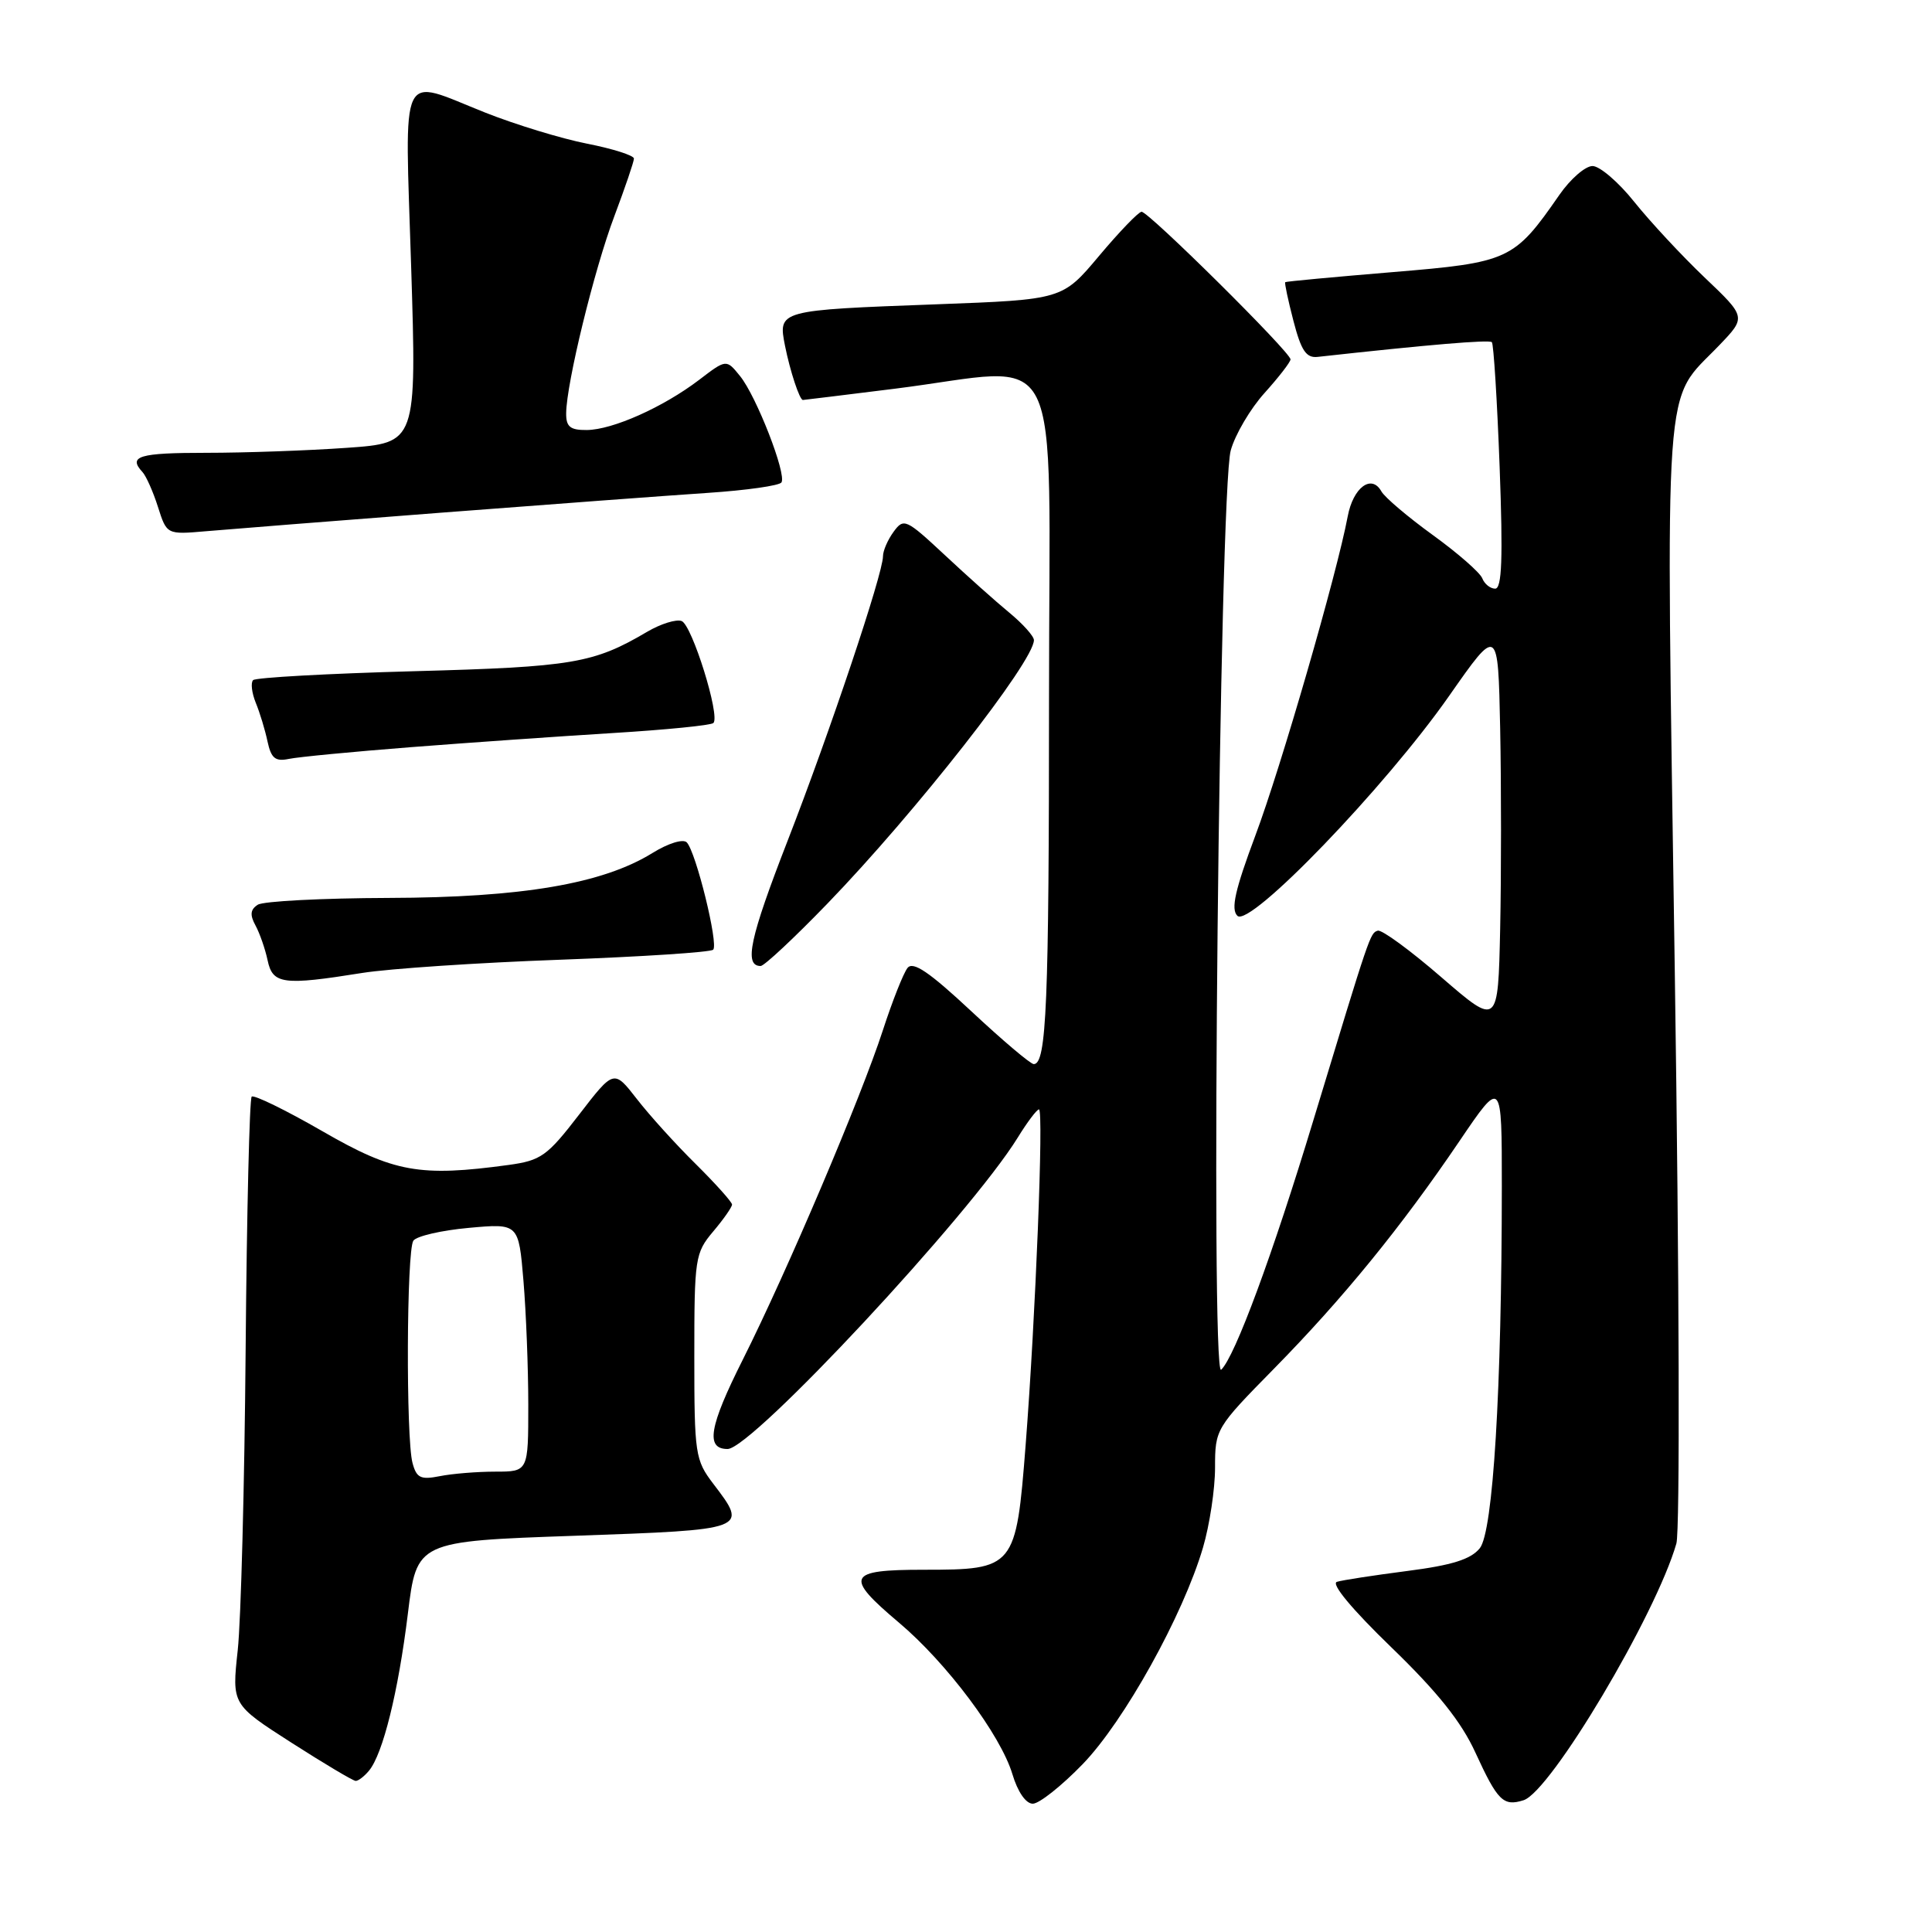 <?xml version="1.0" encoding="UTF-8" standalone="no"?>
<!DOCTYPE svg PUBLIC "-//W3C//DTD SVG 1.1//EN" "http://www.w3.org/Graphics/SVG/1.1/DTD/svg11.dtd" >
<svg xmlns="http://www.w3.org/2000/svg" xmlns:xlink="http://www.w3.org/1999/xlink" version="1.1" viewBox="0 0 256 256">
 <g >
 <path fill="currentColor"
d=" M 143.47 233.75 C 148.97 228.06 156.76 214.04 159.40 205.07 C 160.28 202.08 161.00 197.31 161.00 194.47 C 161.00 189.37 161.10 189.20 168.77 181.40 C 177.94 172.07 185.65 162.62 193.38 151.21 C 199.00 142.92 199.00 142.92 199.00 157.21 C 198.99 184.15 197.84 202.97 196.08 205.15 C 194.89 206.62 192.40 207.40 186.49 208.16 C 182.09 208.73 177.89 209.37 177.15 209.60 C 176.33 209.85 179.14 213.23 184.35 218.27 C 190.48 224.20 193.64 228.15 195.51 232.25 C 198.44 238.63 199.20 239.39 201.88 238.54 C 205.48 237.40 219.41 214.00 222.13 204.52 C 222.61 202.86 222.52 169.56 221.92 128.86 C 220.73 47.63 220.31 53.58 227.80 45.76 C 231.39 42.02 231.39 42.02 225.86 36.76 C 222.83 33.87 218.64 29.36 216.55 26.75 C 214.47 24.14 211.97 22.00 211.02 22.00 C 210.06 22.00 208.08 23.72 206.62 25.83 C 200.62 34.49 199.97 34.78 184.49 36.06 C 176.80 36.70 170.41 37.29 170.30 37.39 C 170.19 37.49 170.68 39.80 171.39 42.53 C 172.41 46.46 173.08 47.46 174.59 47.29 C 189.25 45.67 197.32 44.99 197.68 45.34 C 197.91 45.58 198.38 53.03 198.71 61.89 C 199.16 73.98 199.01 78.00 198.12 78.00 C 197.47 78.00 196.70 77.38 196.41 76.63 C 196.12 75.88 193.18 73.30 189.86 70.90 C 186.55 68.50 183.48 65.90 183.04 65.11 C 181.74 62.78 179.30 64.58 178.58 68.42 C 177.16 75.99 169.73 101.69 166.34 110.72 C 163.65 117.92 163.07 120.47 163.96 121.35 C 165.59 122.96 183.54 104.33 192.01 92.22 C 198.50 82.94 198.50 82.94 198.78 96.53 C 198.93 104.00 198.93 115.94 198.78 123.05 C 198.50 135.98 198.50 135.98 191.00 129.50 C 186.88 125.93 183.08 123.15 182.56 123.32 C 181.54 123.65 181.56 123.61 174.01 148.50 C 168.63 166.27 163.62 179.80 161.81 181.50 C 160.36 182.86 161.58 65.06 163.08 59.68 C 163.66 57.58 165.68 54.15 167.57 52.06 C 169.45 49.97 171.00 47.97 171.00 47.62 C 171.00 46.67 152.15 27.99 151.26 28.06 C 150.84 28.09 148.31 30.72 145.63 33.91 C 140.77 39.70 140.77 39.70 124.13 40.32 C 103.07 41.10 103.09 41.10 104.02 45.83 C 104.69 49.18 105.95 53.00 106.39 53.00 C 106.49 53.00 111.96 52.33 118.54 51.51 C 141.42 48.65 139.00 43.83 139.00 92.37 C 139.00 133.06 138.67 141.00 136.98 141.00 C 136.55 141.00 132.83 137.85 128.72 134.01 C 123.13 128.79 120.98 127.33 120.25 128.26 C 119.71 128.94 118.24 132.65 116.99 136.50 C 114.09 145.43 104.30 168.45 98.42 180.17 C 93.96 189.04 93.46 192.00 96.41 192.00 C 99.62 192.00 128.54 160.96 134.86 150.73 C 136.12 148.68 137.39 147.00 137.67 147.00 C 138.31 147.00 137.22 174.56 135.90 191.50 C 134.63 207.78 134.45 208.00 122.39 208.00 C 112.24 208.00 111.84 208.87 119.12 215.01 C 125.44 220.34 132.59 229.89 134.15 235.09 C 134.85 237.43 135.93 239.00 136.85 239.00 C 137.70 239.00 140.67 236.64 143.47 233.75 Z  M 48.89 234.63 C 50.74 232.41 52.77 224.18 54.04 213.86 C 55.22 204.23 55.22 204.23 76.11 203.50 C 99.20 202.69 99.16 202.70 94.50 196.59 C 92.12 193.46 92.00 192.68 92.00 179.73 C 92.00 166.71 92.10 166.03 94.50 163.18 C 95.88 161.55 97.00 159.94 97.00 159.61 C 97.00 159.28 94.84 156.87 92.20 154.25 C 89.55 151.64 86.03 147.75 84.37 145.60 C 81.34 141.71 81.34 141.71 76.72 147.71 C 72.51 153.18 71.69 153.77 67.41 154.36 C 55.63 155.97 52.17 155.35 42.72 149.89 C 37.86 147.09 33.64 145.03 33.35 145.31 C 33.06 145.60 32.70 160.61 32.55 178.67 C 32.40 196.73 31.93 214.73 31.50 218.67 C 30.72 225.85 30.72 225.85 38.61 230.91 C 42.95 233.69 46.78 235.97 47.13 235.98 C 47.47 235.99 48.27 235.38 48.89 234.63 Z  M 48.00 128.92 C 51.58 128.35 63.36 127.56 74.19 127.17 C 85.02 126.77 94.16 126.18 94.50 125.84 C 95.23 125.11 92.22 112.89 91.00 111.62 C 90.51 111.13 88.55 111.73 86.45 113.03 C 79.85 117.11 69.17 118.93 51.50 118.98 C 42.70 119.01 34.90 119.41 34.16 119.88 C 33.17 120.51 33.09 121.23 33.85 122.62 C 34.41 123.65 35.14 125.74 35.46 127.25 C 36.13 130.42 37.50 130.60 48.00 128.92 Z  M 109.62 119.75 C 121.31 107.66 137.00 87.64 137.00 84.82 C 137.00 84.30 135.54 82.67 133.75 81.19 C 131.96 79.72 128.10 76.27 125.16 73.52 C 120.05 68.76 119.75 68.62 118.41 70.46 C 117.63 71.52 117.00 72.98 117.00 73.71 C 117.00 76.02 109.98 96.96 104.35 111.44 C 99.35 124.30 98.55 128.00 100.79 128.00 C 101.26 128.00 105.23 124.29 109.62 119.75 Z  M 54.50 99.00 C 62.20 98.40 74.23 97.56 81.24 97.13 C 88.25 96.70 94.23 96.11 94.53 95.80 C 95.46 94.88 91.70 82.82 90.32 82.29 C 89.60 82.02 87.55 82.66 85.76 83.71 C 78.64 87.91 75.88 88.37 54.83 88.94 C 43.46 89.25 33.88 89.78 33.54 90.12 C 33.20 90.46 33.36 91.81 33.89 93.12 C 34.43 94.43 35.13 96.74 35.45 98.26 C 35.93 100.48 36.48 100.93 38.27 100.56 C 39.50 100.30 46.80 99.60 54.50 99.00 Z  M 58.50 67.93 C 72.80 66.83 88.68 65.65 93.79 65.31 C 98.89 64.97 103.29 64.35 103.55 63.92 C 104.24 62.81 100.22 52.49 98.06 49.83 C 96.24 47.58 96.24 47.58 92.63 50.34 C 87.87 53.96 81.18 56.95 77.75 56.98 C 75.55 57.00 75.00 56.55 75.02 54.75 C 75.06 50.76 78.74 35.69 81.41 28.63 C 82.83 24.85 84.00 21.42 84.00 21.01 C 84.00 20.60 81.21 19.71 77.80 19.04 C 74.39 18.37 68.30 16.51 64.27 14.91 C 52.74 10.33 53.64 8.45 54.48 35.34 C 55.21 58.69 55.21 58.69 45.95 59.34 C 40.86 59.70 32.49 60.00 27.35 60.00 C 18.40 60.00 16.93 60.44 18.88 62.55 C 19.36 63.07 20.29 65.15 20.93 67.17 C 22.10 70.84 22.10 70.84 27.30 70.39 C 30.16 70.14 44.20 69.03 58.50 67.93 Z  M 54.66 193.85 C 53.78 190.57 53.87 165.74 54.77 164.40 C 55.17 163.80 58.47 163.03 62.11 162.70 C 68.72 162.10 68.72 162.10 69.36 169.70 C 69.71 173.88 70.00 181.28 70.00 186.15 C 70.00 195.00 70.00 195.00 65.62 195.00 C 63.22 195.00 59.91 195.27 58.27 195.60 C 55.74 196.10 55.19 195.84 54.66 193.85 Z "/>
</g>
</svg>